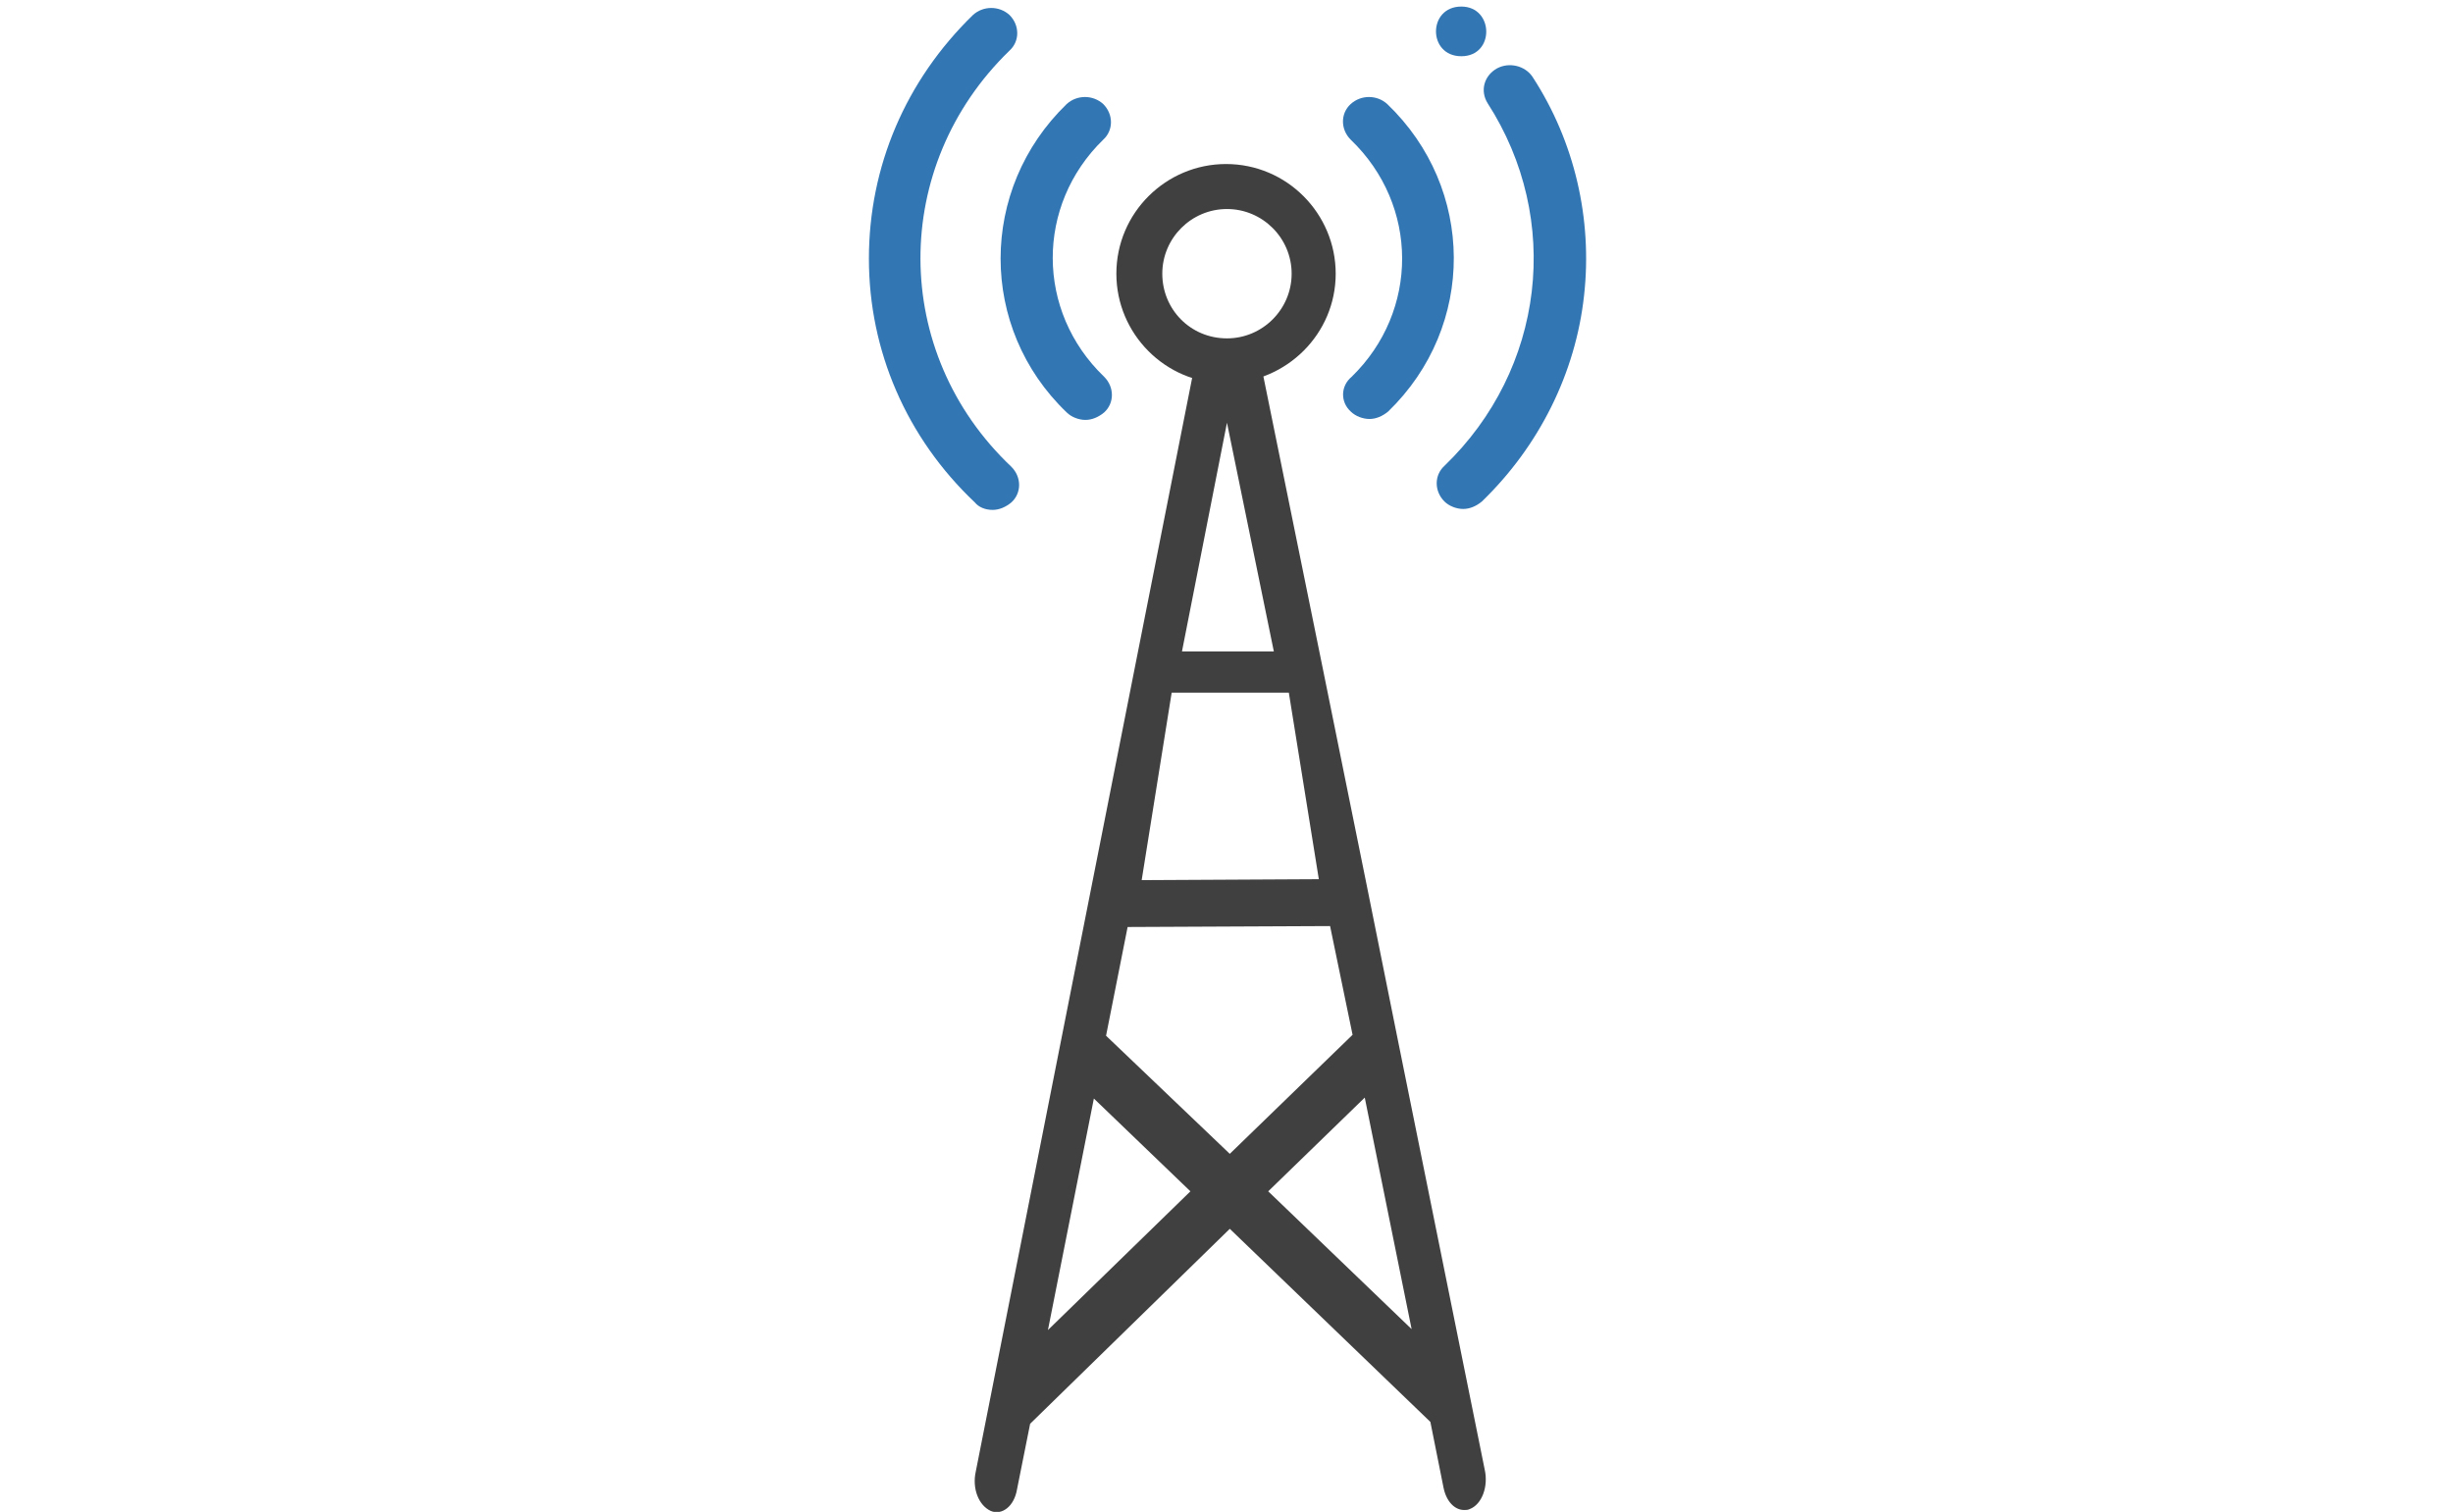 <?xml version="1.0" encoding="utf-8"?>
<!-- Generator: Adobe Illustrator 21.0.0, SVG Export Plug-In . SVG Version: 6.00 Build 0)  -->
<svg version="1.1" id="Layer_1" xmlns="http://www.w3.org/2000/svg" xmlns:xlink="http://www.w3.org/1999/xlink" x="0px" y="0px"
	 viewBox="0 0 261.7 161.3" style="enable-background:new 0 0 261.7 161.3;" xml:space="preserve">
<style type="text/css">
	.st0{fill:#404041;}
	.st1{fill:#3276B4;}
</style>
<g>
	<g>
		<g>
			<path class="st0" d="M158.4,156.8l-9.3-46c0,0,0,0,0,0l-3.3-16.4c0,0,0,0,0,0l-4.6-22.7c0,0,0,0,0,0L134,36.3c-2,0-4-0.1-6-0.1
				L113.2,111l0,0l-9.1,46c-0.4,1.8,0.3,3.6,1.6,4.2c1.2,0.5,2.5-0.5,2.8-2.3l1.4-7l21.3-20.8l21.4,20.6l1.4,7
				c0.3,1.5,1.2,2.4,2.2,2.4c0.2,0,0.4,0,0.6-0.1C158.1,160.5,158.8,158.6,158.4,156.8z M126.1,69.5l4.8-24.4l5,24.4L126.1,69.5
				L126.1,69.5z M125,73.9l12.5,0l3.2,19.9l-18.9,0.1L125,73.9z M111.8,141.9l4.9-24.7l10.3,9.9L111.8,141.9z M131.2,123.1
				L118,110.5l2.3-11.6l21.6-0.1l2.4,11.6L131.2,123.1z M135.3,127.1l10.3-10l5,24.7L135.3,127.1z"/>
			<path class="st1" d="M113.8,44c0.5,0.5,1.3,0.8,2,0.8s1.4-0.3,2-0.8c1.1-1,1.1-2.7,0-3.8c-7.3-7-7.3-18.3-0.1-25.3
				c1.1-1,1.1-2.7,0-3.8c-1.1-1-2.8-1-3.9,0C104.4,20.2,104.4,35,113.8,44z"/>
			<path class="st1" d="M144.1,43.9c0.5,0.5,1.3,0.8,2,0.8c0.7,0,1.4-0.3,2-0.8c9.4-9.1,9.3-23.8-0.1-32.8c-1.1-1-2.8-1-3.9,0
				c-1.1,1-1.1,2.7,0,3.8c7.3,7,7.3,18.3,0.1,25.3C143,41.2,143,42.9,144.1,43.9z"/>
			<path class="st1" d="M105.9,54.4c0.7,0,1.4-0.3,2-0.8c1.1-1,1.1-2.7,0-3.8C95,37.6,95,17.7,107.7,5.4c1.1-1,1.1-2.7,0-3.8
				c-1.1-1-2.8-1-3.9,0c-7.2,7-11.1,16.2-11.1,26c0,9.8,4,19.1,11.3,26C104.4,54.1,105.1,54.4,105.9,54.4z"/>
			<path class="st1" d="M158.7,11c8,12.4,6.1,28.4-4.6,38.7c-1.1,1-1.1,2.7,0,3.8c0.5,0.5,1.3,0.8,2,0.8s1.4-0.3,2-0.8
				c6.1-5.9,10-13.7,10.9-22c0.9-8.1-1-16.4-5.5-23.3c-0.8-1.2-2.5-1.6-3.8-0.9C158.3,8.1,157.9,9.7,158.7,11z"/>
			<path class="st1" d="M155.9,6c3.6,0,3.5-5.3,0-5.3C152.3,0.7,152.3,6,155.9,6z"/>
		</g>
		<path class="st0" d="M142.5,29.2c0-6.4-5.2-11.7-11.7-11.7c-6.4,0-11.7,5.2-11.7,11.7c0,6.4,5.2,11.7,11.7,11.7
			C137.3,40.8,142.5,35.6,142.5,29.2z M124,29.2c0-3.8,3.1-6.9,6.9-6.9c3.8,0,6.9,3.1,6.9,6.9c0,3.8-3.1,6.9-6.9,6.9
			C127,36.1,124,33,124,29.2z"/>
	</g>
</g>
</svg>
